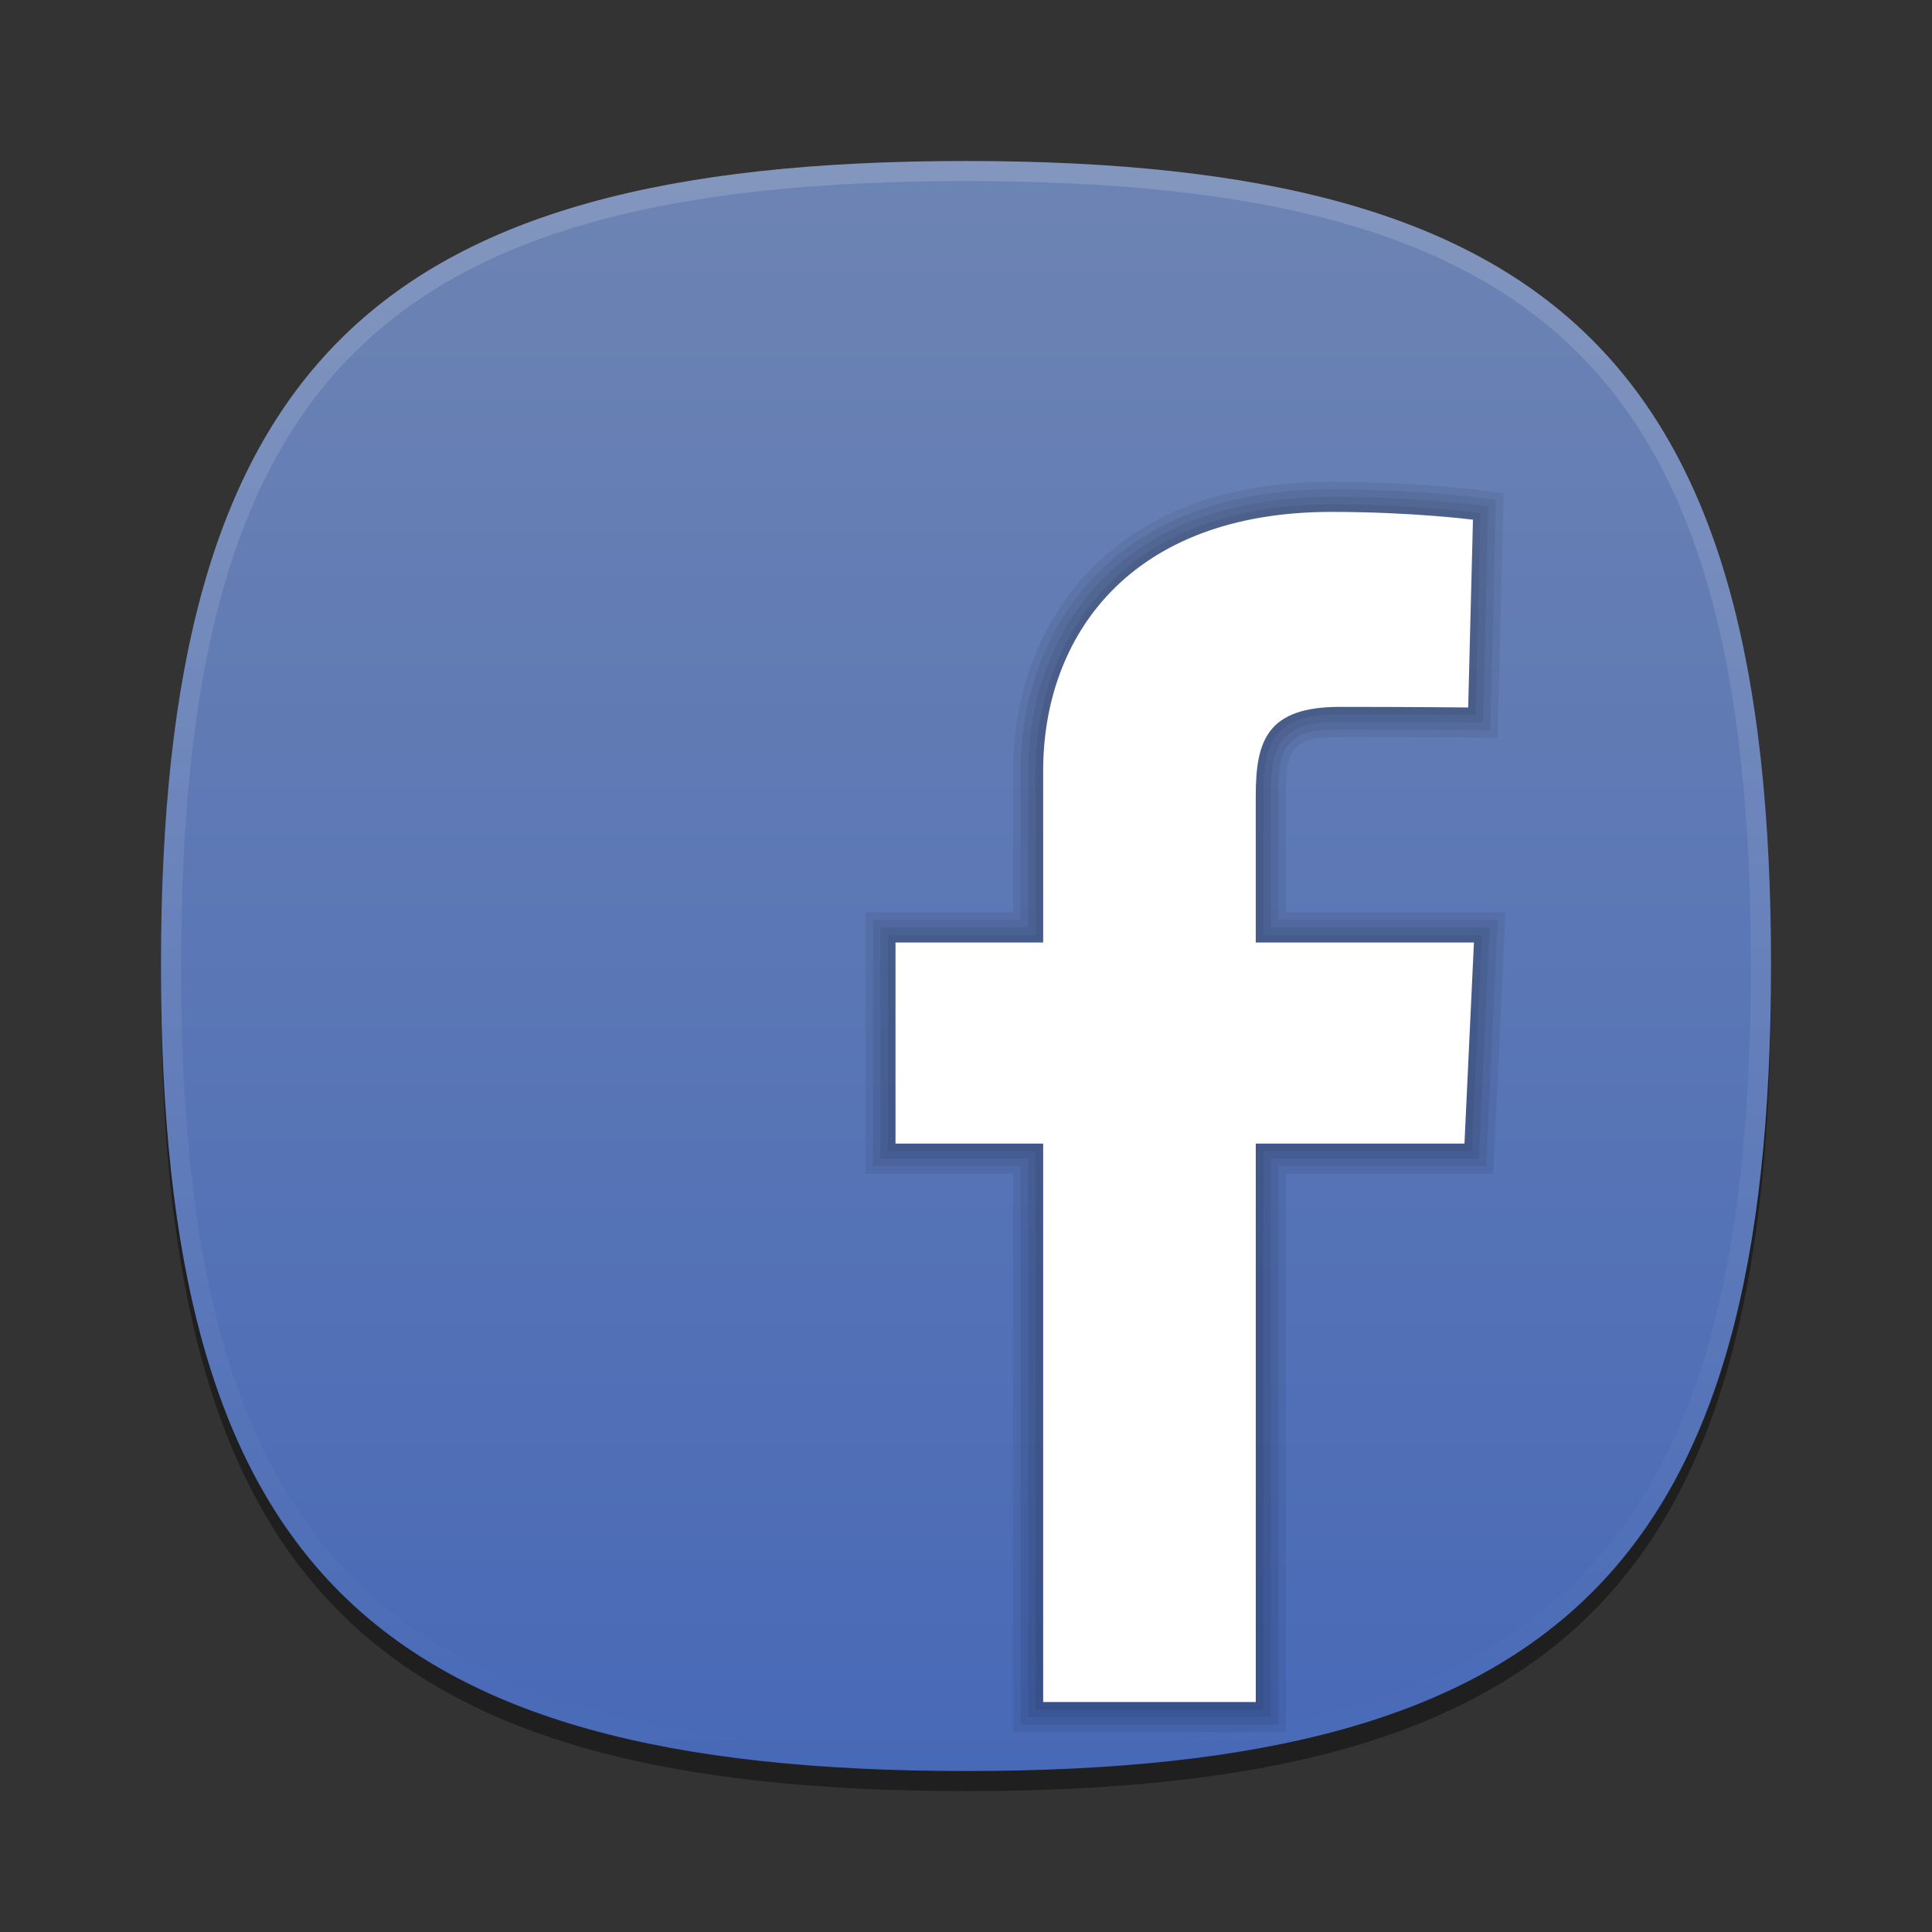 <?xml version="1.0" encoding="UTF-8"?>
<svg xmlns="http://www.w3.org/2000/svg" xmlns:xlink="http://www.w3.org/1999/xlink" baseProfile="tiny" contentScriptType="text/ecmascript" contentStyleType="text/css" height="260px" preserveAspectRatio="xMidYMid meet" version="1.1" viewBox="0 0 260 260" width="260px" x="0px" y="0px" zoomAndPan="magnify">
<rect x="0" y="0" width="260" height="260" fill="#333333" stroke="none"/>
<defs>
<linearGradient id="linearGradient3792">
<stop offset="0" stop-color="#6d84b3" stop-opacity="1"/>
<stop offset="1" stop-color="#4869b7" stop-opacity="1"/>
</linearGradient>
<linearGradient gradientTransform="matrix(0,1,-1,0,260.003,0.002)" gradientUnits="userSpaceOnUse" id="linearGradient3798" x1="21.667" x2="238.334" y1="130.002" y2="130.002">
<stop offset="0" stop-color="#6d84b3" stop-opacity="1"/>
<stop offset="1" stop-color="#4869b7" stop-opacity="1"/>
</linearGradient>
</defs>
<rect fill="none" height="260" width="260"/>
<path d="M 238.334 132.7 C 238.334 212.971 210.267 241.035 130.0 241.035 C 49.739 241.035 21.667 212.972 21.667 132.7 C 21.667 52.449 49.739 24.375 130.0 24.375 C 210.264 24.375 238.334 52.451 238.334 132.7 z " fill-opacity="0.4"/>
<linearGradient gradientTransform="matrix(1 0 0 -1 -2455.787 -2953.969)" gradientUnits="userSpaceOnUse" x1="2585.787" x2="2585.787" y1="-3192.309" y2="-2975.633">
<stop offset="0" stop-color="#0f1c48"/>
<stop offset="1" stop-color="#7795d2"/>
</linearGradient>
<path d="M 130.005 238.336 C 49.738 238.336 21.663 210.269 21.663 130.002 C 21.663 49.741 49.738 21.669 130.005 21.669 C 210.255 21.669 238.338 49.741 238.338 130.002 C 238.338 210.266 210.255 238.336 130.005 238.336 z " fill="url(#linearGradient3798)" fill-opacity="1"/>
<linearGradient gradientTransform="matrix(1 0 0 -1 -2455.787 -2953.969)" gradientUnits="userSpaceOnUse" id="SVGID_2_" x1="2585.787" x2="2585.787" y1="-2976.316" y2="-3190.945">
<stop offset="0" stop-color="#ffffff"/>
<stop offset="1" stop-color="#ffffff" stop-opacity="0"/>
</linearGradient>
<path d="M 130.0 21.665 C 49.739 21.665 21.667 49.748 21.667 129.998 C 21.667 210.265 49.739 238.34 130.0 238.34 C 210.267 238.34 238.334 210.265 238.334 129.998 C 238.334 49.748 210.264 21.665 130.0 21.665 z M 130.0 235.629 C 51.032 235.629 24.378 208.974 24.378 129.994 C 24.378 51.027 51.032 24.371 130.0 24.371 C 208.973 24.371 235.623 51.028 235.623 129.994 C 235.623 208.974 208.973 235.629 130.0 235.629 z " fill="url(#SVGID_2_)" fill-opacity="0.15"/>
<path d="M 136.334 233.104 L 136.334 157.95 L 116.462 157.95 L 116.462 122.788 L 136.334 122.788 L 136.334 103.728 C 136.334 85.788 147.552 64.838 179.172 64.838 C 190.008 64.838 198.382 65.876 198.732 65.92 L 202.364 66.389 L 201.532 99.294 L 197.543 99.256 C 197.474 99.255 189.188 99.176 180.312 99.176 C 173.759 99.176 173.046 100.776 173.046 107.081 L 173.046 122.788 L 202.607 122.788 L 200.944 157.95 L 173.046 157.95 L 173.046 233.104 L 136.334 233.104 z " fill-opacity="0.07" stroke-opacity="0.07"/>
<path d="M 137.347 232.09 L 137.347 156.937 L 117.475 156.937 L 117.475 123.801 L 137.347 123.801 L 137.347 103.728 C 137.347 86.254 148.3 65.851 179.173 65.851 C 190.018 65.851 198.262 66.881 198.606 66.925 L 201.328 67.278 L 200.544 98.272 L 197.552 98.245 C 197.483 98.244 189.165 98.165 180.312 98.165 C 173.175 98.165 172.034 100.282 172.034 107.082 L 172.034 123.802 L 201.546 123.802 L 199.979 156.937 L 172.032 156.937 L 172.032 232.091 L 137.347 232.09 L 137.347 232.09 z " fill-opacity="0.07" stroke-opacity="0.07"/>
<path d="M 138.36 231.077 L 138.36 155.924 L 118.488 155.924 L 118.488 124.813 L 138.36 124.813 L 138.36 103.728 C 138.36 86.722 149.048 66.863 179.173 66.863 C 189.953 66.863 198.137 67.885 198.479 67.929 L 200.293 68.163 L 199.556 97.249 L 197.562 97.229 C 197.492 97.229 189.218 97.149 180.312 97.149 C 172.312 97.149 171.02 100.077 171.02 107.079 L 171.02 124.811 L 200.483 124.811 L 199.012 155.921 L 171.02 155.921 L 171.02 231.074 L 138.36 231.074 L 138.36 231.077 z " fill-opacity="0.07" stroke-opacity="0.07"/>
<path d="M 139.373 230.065 L 139.373 154.912 L 119.501 154.912 L 119.501 125.826 L 139.373 125.826 L 139.373 103.728 C 139.373 87.189 149.796 67.876 179.173 67.876 C 190.062 67.876 198.273 68.924 198.353 68.933 L 199.259 69.05 L 198.571 96.227 L 197.574 96.218 C 197.492 96.217 189.217 96.138 180.313 96.138 C 171.551 96.138 170.009 99.666 170.009 107.081 L 170.009 125.826 L 199.421 125.826 L 198.048 154.912 L 170.008 154.912 L 170.008 230.065 L 139.373 230.065 z " fill-opacity="0.07" stroke-opacity="0.07"/>
<path d="M 197.081 153.899 L 168.995 153.899 L 168.995 229.052 L 140.385 229.052 L 140.385 153.899 L 120.513 153.899 L 120.513 126.84 L 140.385 126.84 C 140.385 126.84 140.385 115.751 140.385 103.729 C 140.385 85.568 152.124 68.89 179.171 68.89 C 190.122 68.89 198.224 69.939 198.224 69.939 L 197.582 95.208 C 197.582 95.208 189.325 95.128 180.31 95.128 C 170.557 95.128 168.994 99.622 168.994 107.083 C 168.994 108.004 168.994 108.331 168.994 108.348 C 168.994 110.439 168.994 115.52 168.994 126.84 L 198.356 126.84 L 197.081 153.899 z " fill="#ffffff"/>
</svg>
